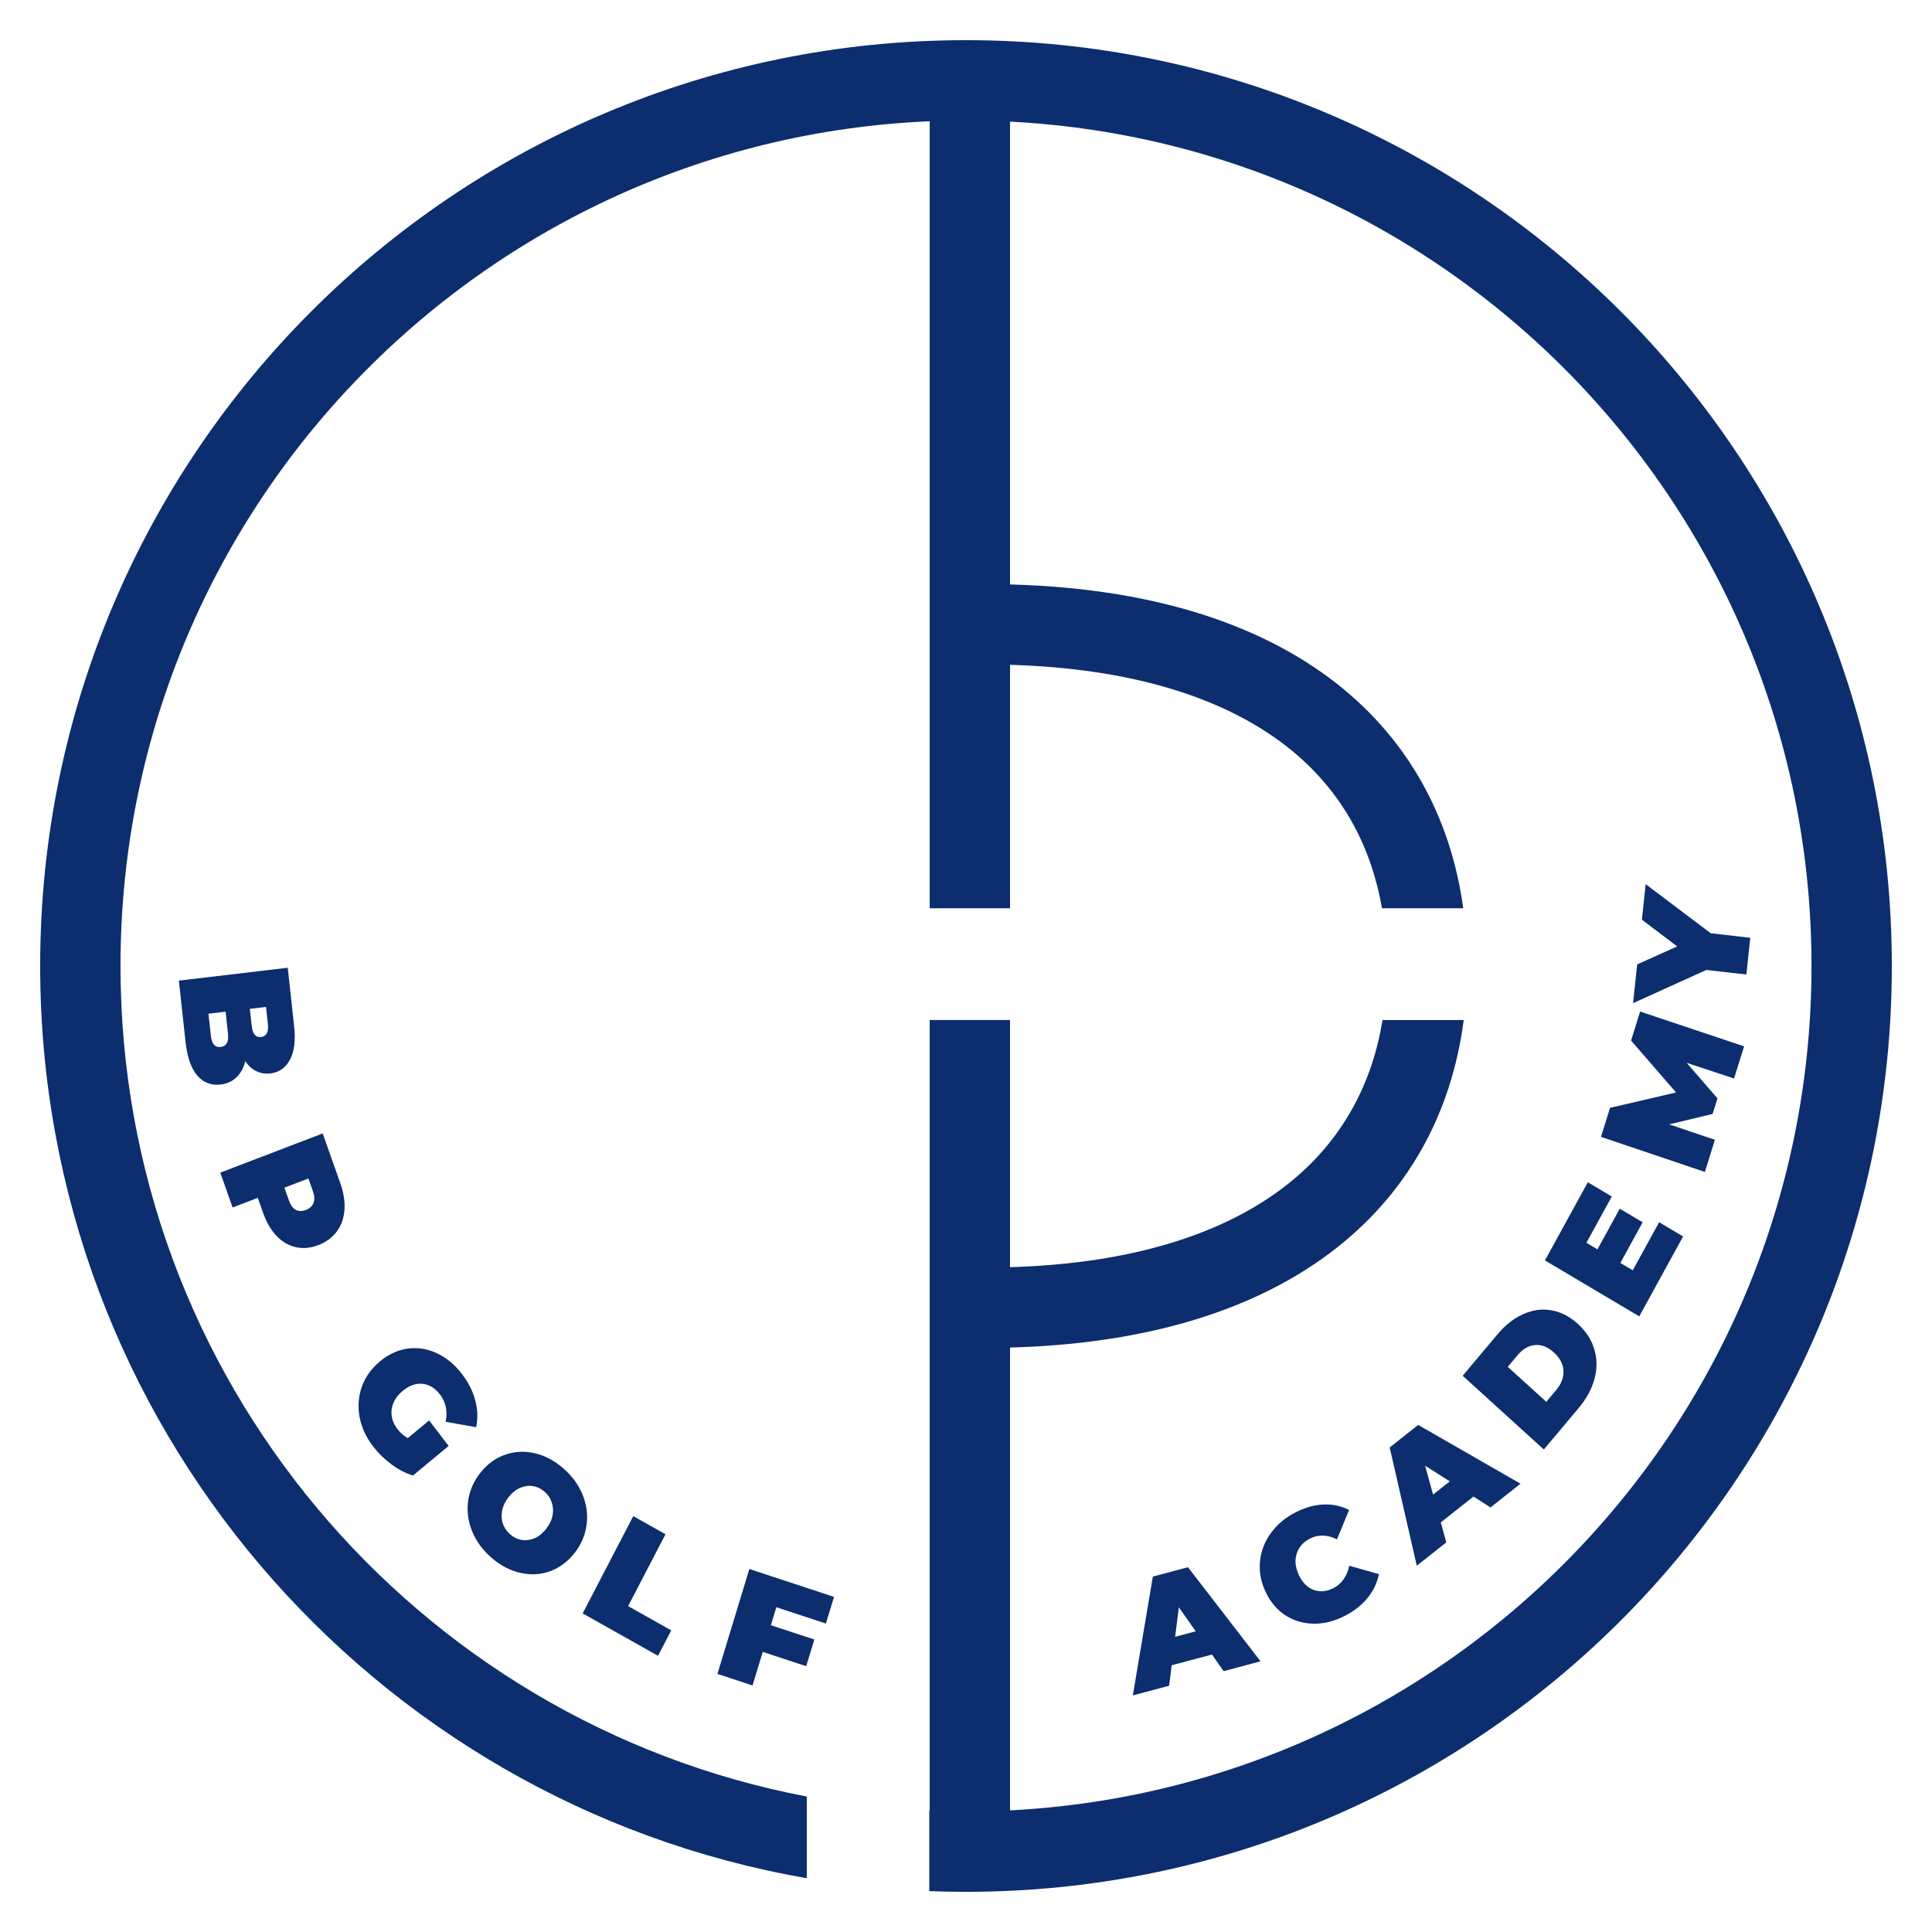 <svg width="481" height="481" viewBox="0 0 481 481" fill="none" xmlns="http://www.w3.org/2000/svg">
<path fill-rule="evenodd" clip-rule="evenodd" d="M451 240.5C451 356.756 356.756 451 240.5 451C237.438 451 234.391 450.935 231.361 450.805V470.822C234.393 470.94 237.439 471 240.5 471C367.802 471 471 367.802 471 240.5C471 113.198 367.802 10 240.5 10C113.198 10 10 113.198 10 240.5C10 354.285 92.448 448.814 200.861 467.605V447.274C103.555 428.732 30 343.206 30 240.5C30 124.244 124.244 30 240.5 30C356.756 30 451 124.244 451 240.5Z" fill="#0C2E6E"/>
<path fill-rule="evenodd" clip-rule="evenodd" d="M231.463 253.95V453.841H251.463V253.95H231.463ZM231.463 226.123H251.463V17.885H231.463V226.123Z" fill="#0C2E6E"/>
<path fill-rule="evenodd" clip-rule="evenodd" d="M344.205 253.95C341.689 269.428 334.66 282.608 323.154 292.681C308.187 305.784 283.386 315.576 245.137 315.576C244.044 315.576 242.962 315.568 241.891 315.552V335.554C242.965 335.568 244.047 335.576 245.137 335.576C320.936 335.576 358.458 300.089 364.41 253.95H344.205ZM364.296 226.123C358.031 180.436 320.848 145.425 245.137 145.425C244.047 145.425 242.965 145.432 241.891 145.447V165.448C242.962 165.433 244.044 165.425 245.137 165.425C283.645 165.425 308.42 175.229 323.306 188.301C334.525 198.152 341.449 211.003 344.065 226.123H364.296Z" fill="#0C2E6E"/>
<path d="M61.074 264.175C60.656 265.848 59.926 267.191 58.886 268.204C57.846 269.217 56.525 269.818 54.925 270.007C52.549 270.288 50.596 269.524 49.064 267.715C47.559 265.903 46.602 263.136 46.196 259.415L44.527 244.139L71.639 240.936L73.223 255.436C73.618 259.054 73.27 261.857 72.18 263.845C71.092 265.858 69.477 266.992 67.334 267.245C66.068 267.395 64.897 267.206 63.819 266.679C62.745 266.177 61.83 265.343 61.074 264.175ZM66.231 250.686L62.203 251.162L62.669 255.426C62.886 257.416 63.666 258.332 65.009 258.174C66.351 258.015 66.914 256.94 66.697 254.95L66.231 250.686ZM52.502 257.884C52.722 259.9 53.542 260.824 54.962 260.656C56.382 260.489 56.982 259.397 56.762 257.381L56.161 251.876L51.9 252.379L52.502 257.884Z" fill="#0C2E6E"/>
<path d="M84.724 294.575C85.566 296.952 85.91 299.172 85.758 301.234C85.606 303.296 84.97 305.084 83.852 306.598C82.733 308.112 81.202 309.24 79.26 309.984C77.317 310.728 75.448 310.9 73.653 310.502C71.858 310.104 70.26 309.172 68.858 307.704C67.456 306.237 66.335 304.315 65.493 301.937L64.179 298.224L57.914 300.622L54.843 291.946L80.339 282.185L84.724 294.575ZM71.927 298.848C72.343 300.024 72.911 300.809 73.629 301.202C74.371 301.586 75.216 301.596 76.163 301.234C77.11 300.871 77.734 300.298 78.036 299.515C78.362 298.722 78.317 297.738 77.9 296.561L76.781 293.399L70.808 295.686L71.927 298.848Z" fill="#0C2E6E"/>
<path d="M106.835 353.642L111.697 359.989L102.808 367.354C100.967 366.788 99.168 365.849 97.411 364.538C95.654 363.227 94.151 361.756 92.902 360.126C91.131 357.814 90.002 355.358 89.516 352.758C89.05 350.142 89.245 347.619 90.1 345.189C90.991 342.764 92.498 340.672 94.62 338.913C96.742 337.155 99.029 336.103 101.481 335.758C103.969 335.418 106.385 335.794 108.729 336.889C111.109 337.988 113.2 339.713 115.003 342.066C116.631 344.192 117.736 346.381 118.316 348.634C118.931 350.89 119.006 353.123 118.538 355.333L110.963 353.967C111.461 351.328 110.99 349.069 109.552 347.19C108.318 345.581 106.867 344.691 105.199 344.521C103.531 344.351 101.886 344.938 100.264 346.282C98.683 347.592 97.767 349.11 97.518 350.835C97.284 352.581 97.768 354.238 98.97 355.807C99.681 356.735 100.531 357.482 101.52 358.046L106.835 353.642Z" fill="#0C2E6E"/>
<path d="M122.383 387.837C120.161 385.915 118.546 383.711 117.539 381.226C116.532 378.741 116.201 376.222 116.546 373.669C116.907 371.096 117.939 368.743 119.644 366.611C121.349 364.479 123.377 363.004 125.727 362.185C128.094 361.347 130.544 361.216 133.077 361.792C135.61 362.368 137.988 363.617 140.21 365.539C142.432 367.461 144.047 369.664 145.054 372.149C146.061 374.634 146.384 377.163 146.023 379.737C145.678 382.289 144.654 384.632 142.949 386.764C141.244 388.897 139.208 390.382 136.841 391.221C134.491 392.039 132.049 392.16 129.516 391.584C126.983 391.007 124.605 389.758 122.383 387.837ZM127.035 382.019C127.9 382.767 128.847 383.225 129.876 383.394C130.942 383.56 131.997 383.425 133.044 382.99C134.106 382.535 135.067 381.769 135.928 380.693C136.788 379.617 137.329 378.504 137.549 377.355C137.785 376.185 137.72 375.081 137.353 374.042C137.022 373 136.424 372.105 135.558 371.357C134.693 370.609 133.728 370.152 132.663 369.986C131.633 369.818 130.588 369.961 129.525 370.416C128.479 370.851 127.526 371.606 126.665 372.683C125.805 373.759 125.256 374.882 125.02 376.051C124.799 377.2 124.855 378.296 125.186 379.338C125.553 380.377 126.169 381.27 127.035 382.019Z" fill="#0C2E6E"/>
<path d="M157.661 377.462L165.683 381.976L156.377 399.863L167.118 405.907L163.824 412.238L145.062 401.681L157.661 377.462Z" fill="#0C2E6E"/>
<path d="M193.282 400.144L191.92 404.622L202.736 408.183L200.715 414.824L189.898 411.263L187.354 419.62L178.612 416.742L186.562 390.625L207.64 397.565L205.618 404.206L193.282 400.144Z" fill="#0C2E6E"/>
<path d="M301.729 411.916L291.706 414.592L291.076 419.684L282.032 422.099L287.019 392.516L295.761 390.182L313.834 413.607L304.64 416.062L301.729 411.916ZM297.691 406.133L293.483 400.153L292.566 407.501L297.691 406.133Z" fill="#0C2E6E"/>
<path d="M334.672 402.365C332.094 403.662 329.519 404.289 326.948 404.245C324.365 404.177 322.027 403.463 319.932 402.103C317.849 400.707 316.227 398.76 315.064 396.261C313.901 393.762 313.445 391.242 313.696 388.701C313.959 386.125 314.872 383.775 316.435 381.65C317.986 379.502 320.051 377.779 322.629 376.482C324.997 375.289 327.308 374.65 329.561 374.563C331.814 374.477 333.917 374.931 335.871 375.926L332.868 383.242C330.459 382.068 328.233 381.996 326.189 383.025C324.471 383.89 323.352 385.151 322.833 386.808C322.304 388.442 322.478 390.202 323.355 392.088C324.233 393.974 325.457 395.22 327.029 395.825C328.589 396.407 330.229 396.266 331.948 395.401C333.991 394.372 335.318 392.511 335.929 389.819L343.307 391.909C342.846 394.12 341.883 396.117 340.42 397.901C338.957 399.684 337.041 401.172 334.672 402.365Z" fill="#0C2E6E"/>
<path d="M366.841 372.587L358.704 379.022L360.074 384L352.732 389.806L345.981 360.365L353.078 354.753L378.551 369.389L371.087 375.291L366.841 372.587ZM360.94 368.808L354.809 364.911L356.779 372.098L360.94 368.808Z" fill="#0C2E6E"/>
<path d="M364.154 342.516L372.808 332.213C374.764 329.883 376.9 328.209 379.216 327.188C381.529 326.131 383.856 325.805 386.195 326.21C388.552 326.596 390.759 327.724 392.819 329.595C394.878 331.465 396.25 333.589 396.934 335.966C397.635 338.322 397.647 340.773 396.969 343.316C396.289 345.822 394.971 348.24 393.015 350.57L384.361 360.873L364.154 342.516ZM387.452 346.043C388.723 344.53 389.321 342.95 389.246 341.302C389.168 339.617 388.369 338.084 386.849 336.703C385.329 335.321 383.77 334.713 382.173 334.877C380.574 335.004 379.139 335.824 377.868 337.337L375.385 340.293L384.969 349L387.452 346.043Z" fill="#0C2E6E"/>
<path d="M413.064 304.292L419.033 307.835L408.114 327.734L384.638 313.801L395.313 294.346L401.283 297.889L394.96 309.411L397.71 311.044L403.264 300.923L408.965 304.307L403.412 314.428L406.497 316.259L413.064 304.292Z" fill="#0C2E6E"/>
<path d="M431.717 268.51L419.908 264.601L427.598 273.456L426.389 277.327L415.569 279.927L426.949 283.772L424.448 291.776L398.585 283.035L400.841 275.814L417.274 271.984L406.075 259.062L408.331 251.84L434.218 260.506L431.717 268.51Z" fill="#0C2E6E"/>
<path d="M425.91 232.344L435.752 233.472L434.782 242.625L424.824 241.484L406.574 249.755L407.597 240.098L417.562 235.627L408.777 228.967L409.714 220.125L425.91 232.344Z" fill="#0C2E6E"/>
</svg>
